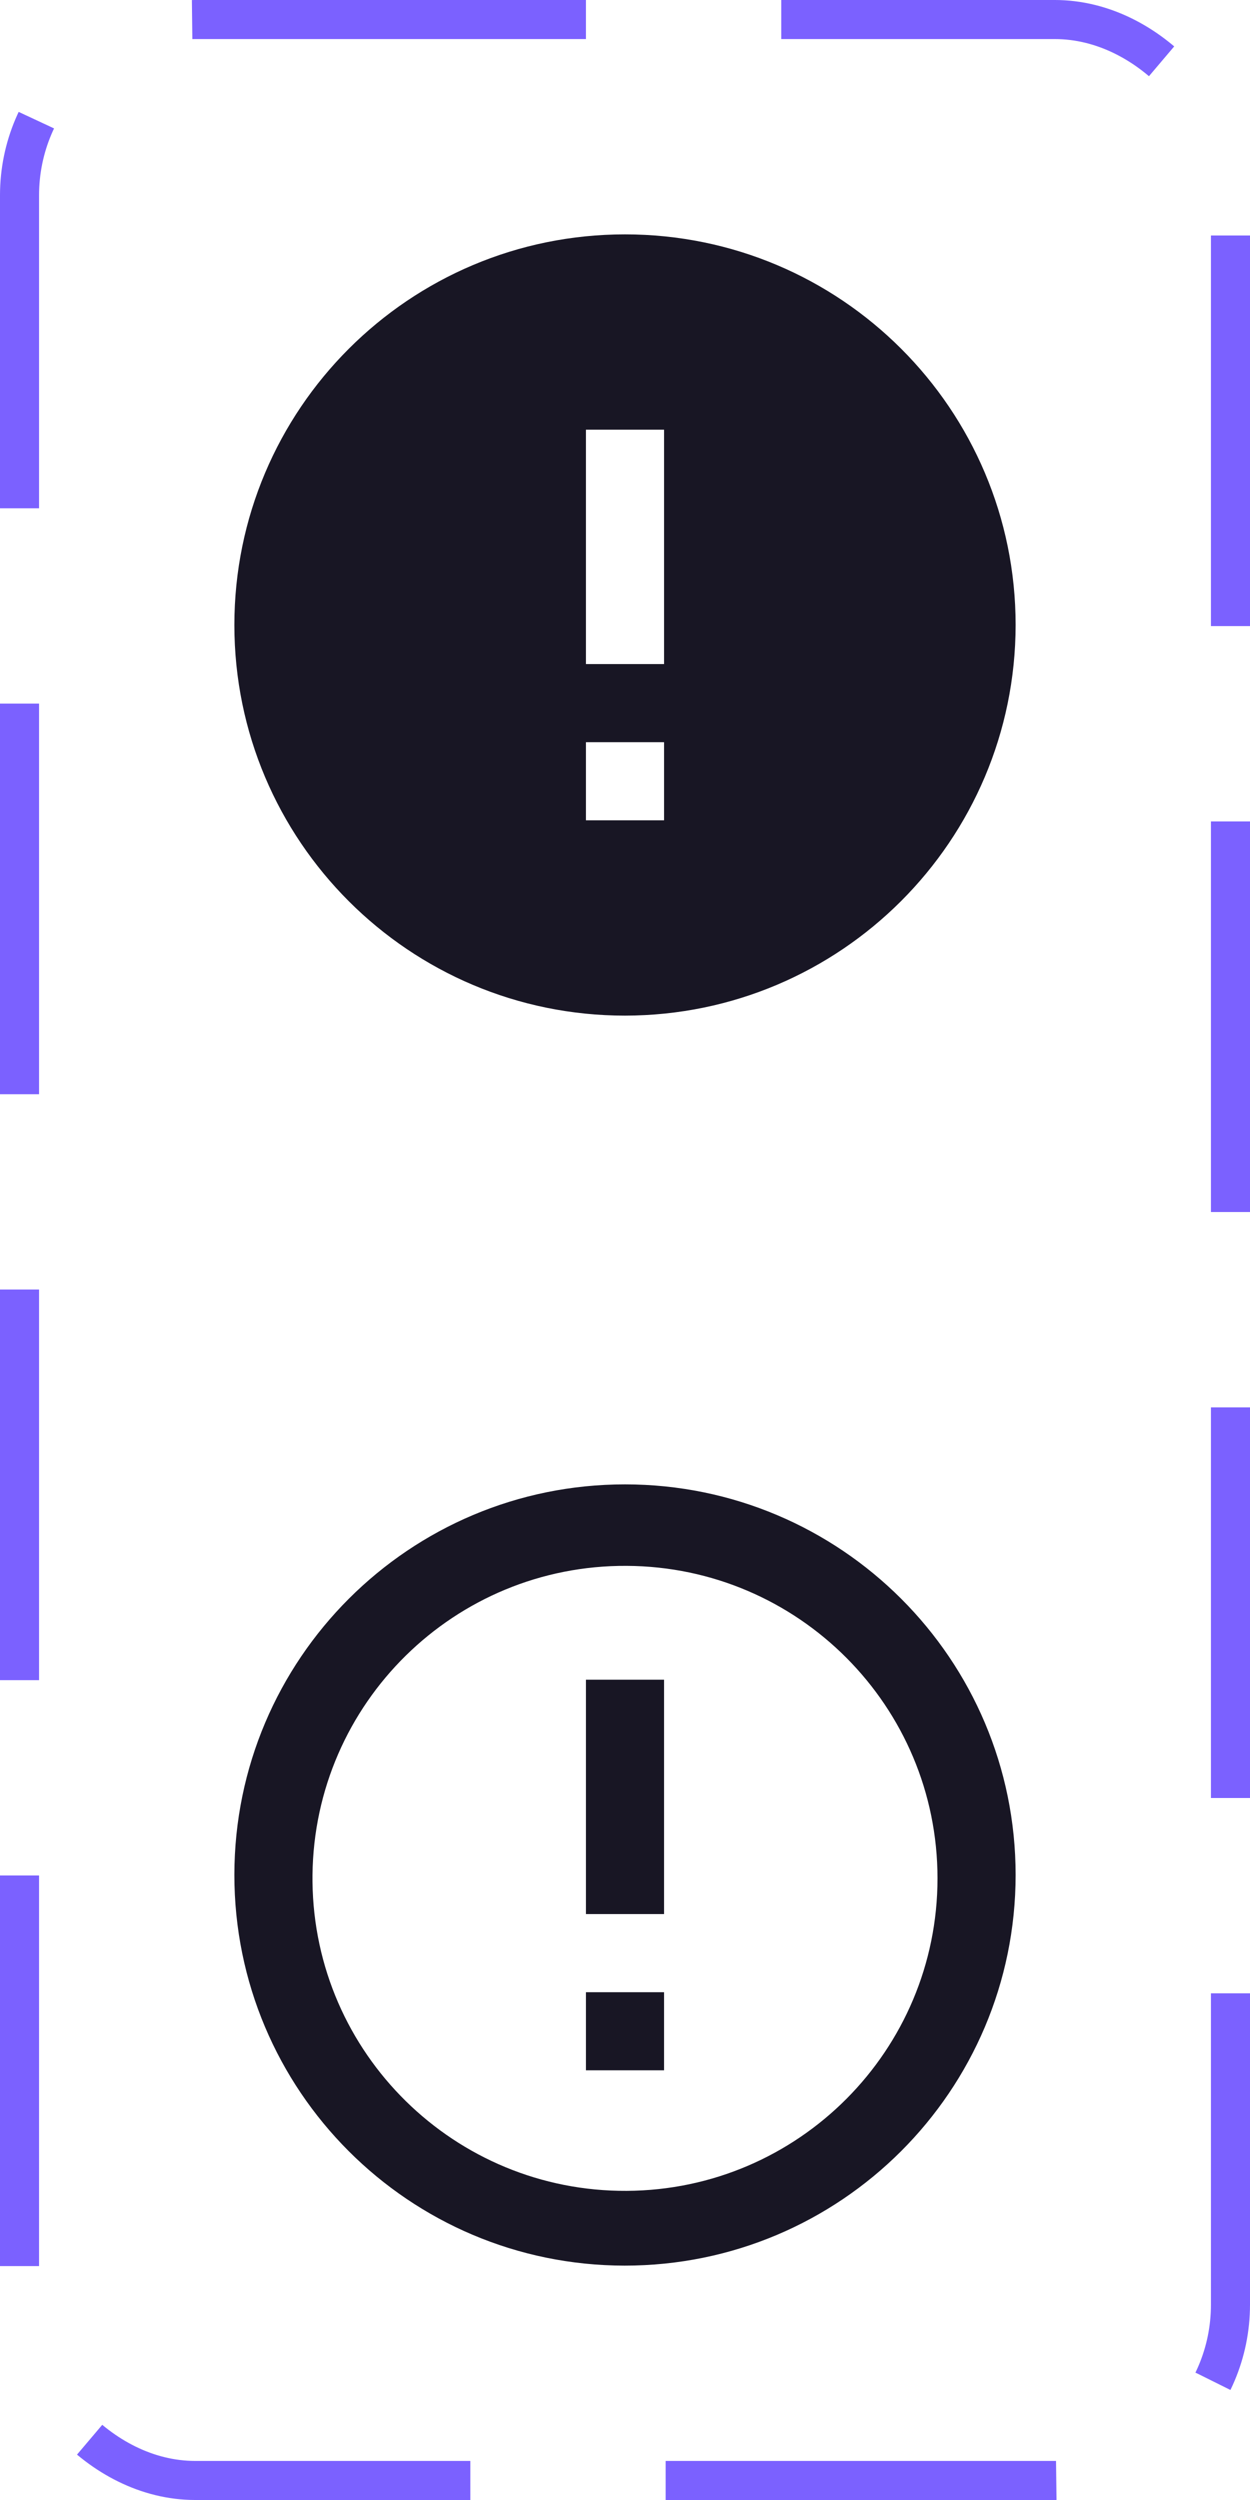 <svg width="32" height="64" viewBox="0 0 32 64" fill="none" xmlns="http://www.w3.org/2000/svg">
<path d="M16 26C10.477 26 6 21.523 6 16C6 10.477 10.477 6 16 6C21.523 6 26 10.477 26 16C25.994 21.52 21.52 25.994 16 26ZM15 19V21H17V19H15ZM15 11V17H17V11H15Z" fill="#181624"/>
<path d="M15.99 58C10.469 57.995 5.996 53.515 6 47.993C6.004 42.472 10.482 37.998 16.003 38C21.525 38.002 26 42.478 26 48C25.997 53.525 21.515 58.002 15.99 58ZM8 48.172C8.047 52.573 11.641 56.109 16.043 56.086C20.444 56.062 24 52.487 24 48.086C24 43.684 20.444 40.11 16.043 40.086C11.641 40.062 8.047 43.599 8 48V48.172ZM17 53H15V51H17V53ZM17 49H15V43H17V49Z" fill="#181624"/>
<rect x="0.5" y="0.5" width="31" height="63" rx="4.5" stroke="#7B61FF" stroke-dasharray="10 5"/>
</svg>
